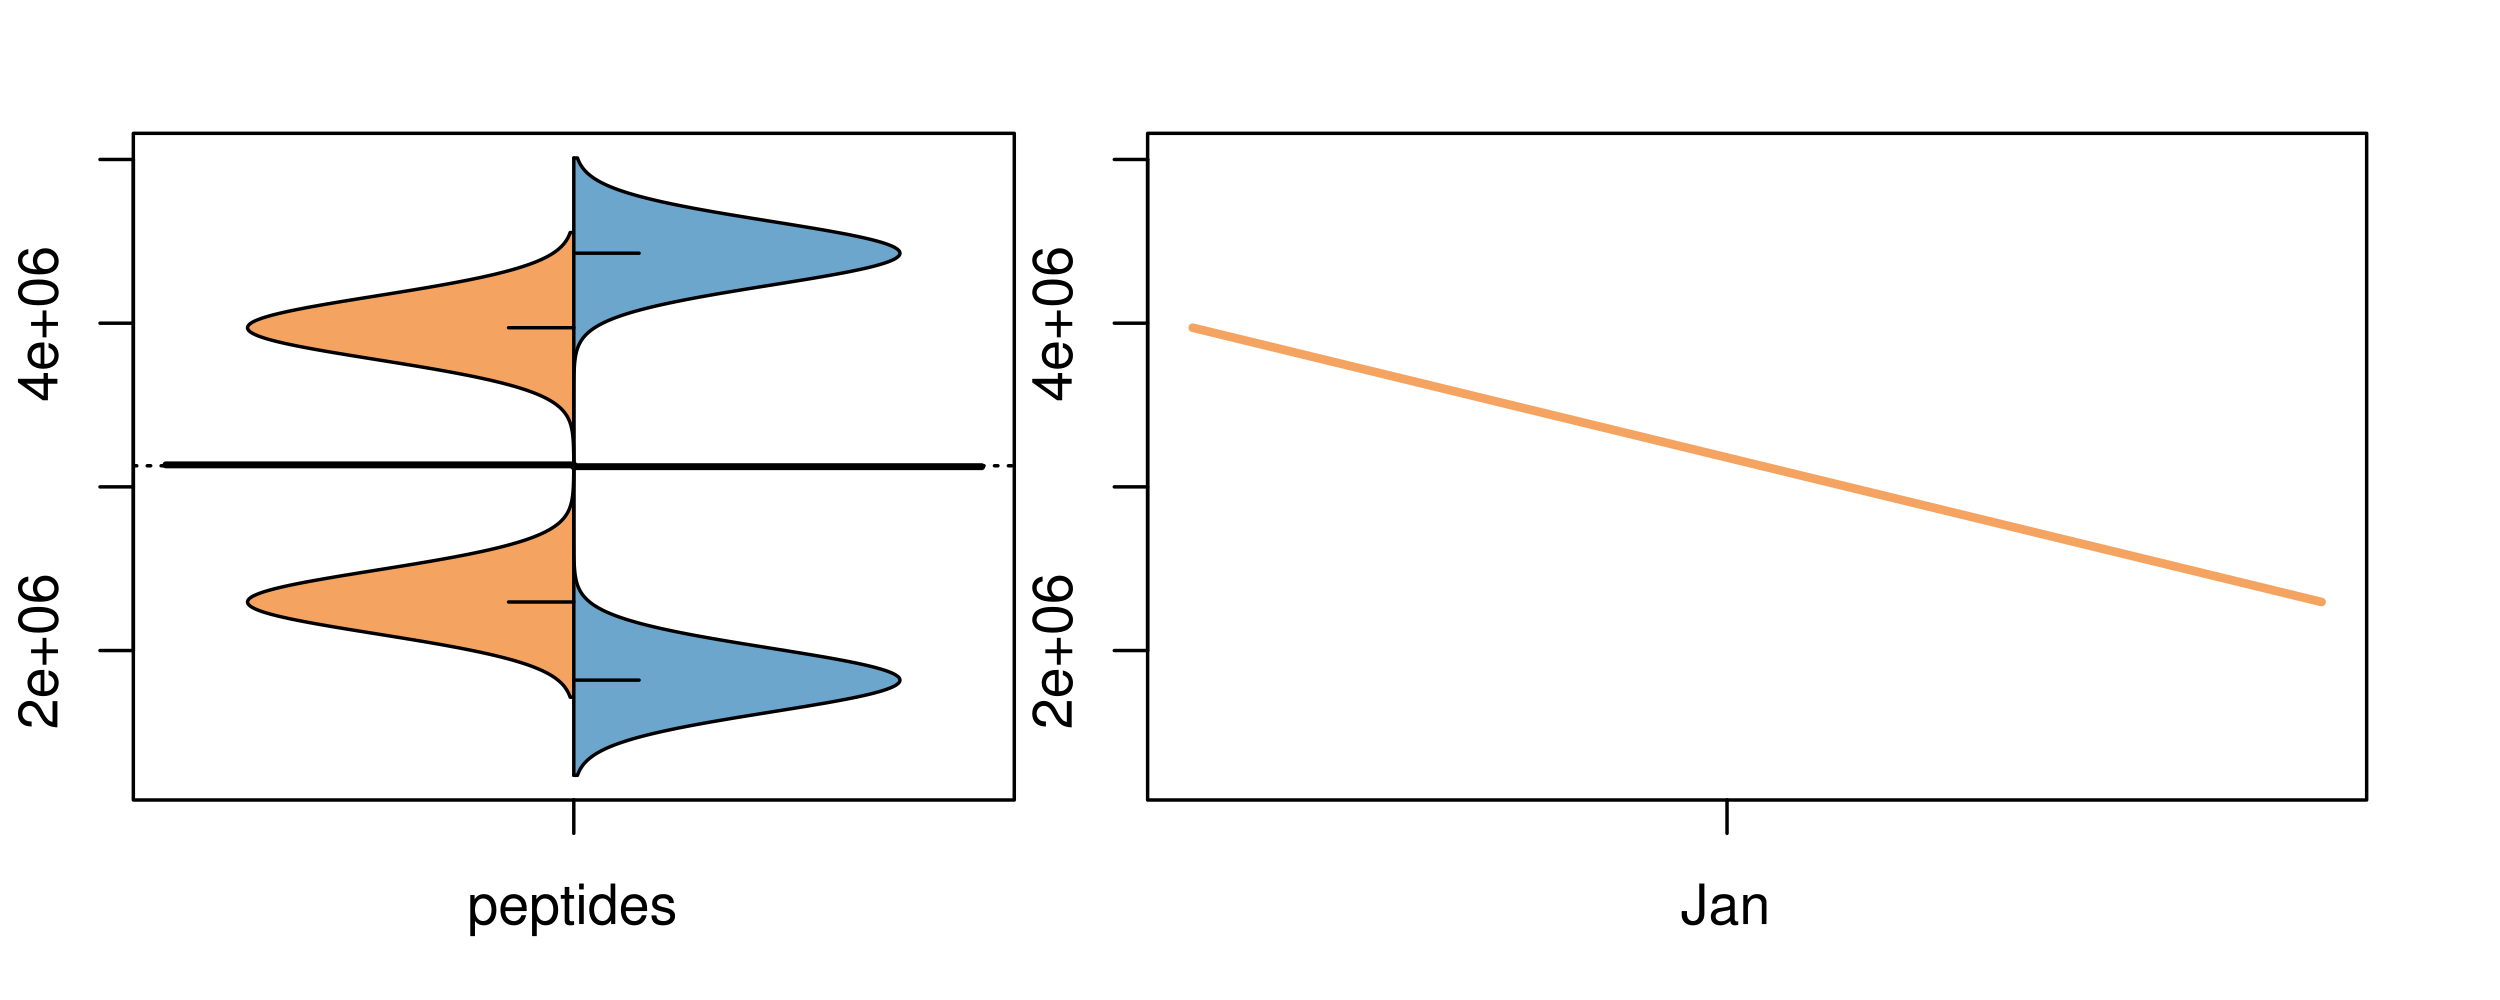 <?xml version="1.0" encoding="UTF-8"?>
<svg xmlns="http://www.w3.org/2000/svg" xmlns:xlink="http://www.w3.org/1999/xlink" width="540pt" height="216pt" viewBox="0 0 540 216" version="1.1">
<defs>
<g>
<symbol overflow="visible" id="glyph0-0">
<path style="stroke:none;" d="M -1.047 -6.078 L -1.047 -1.594 C -1.734 -1.703 -2.188 -2.094 -2.797 -3.125 L -3.438 -4.328 C -4.094 -5.516 -4.969 -6.125 -6.016 -6.125 C -6.719 -6.125 -7.375 -5.844 -7.844 -5.344 C -8.297 -4.844 -8.516 -4.219 -8.516 -3.406 C -8.516 -2.328 -8.125 -1.531 -7.406 -1.062 C -6.953 -0.75 -6.422 -0.625 -5.562 -0.594 L -5.562 -1.656 C -6.125 -1.688 -6.484 -1.766 -6.75 -1.906 C -7.266 -2.188 -7.578 -2.734 -7.578 -3.375 C -7.578 -4.328 -6.906 -5.047 -5.984 -5.047 C -5.312 -5.047 -4.734 -4.656 -4.312 -3.906 L -3.688 -2.797 C -2.672 -1.016 -1.875 -0.5 0 -0.406 L 0 -6.078 Z M -1.047 -6.078 "/>
</symbol>
<symbol overflow="visible" id="glyph0-1">
<path style="stroke:none;" d="M -2.812 -6.156 C -3.766 -6.156 -4.344 -6.078 -4.812 -5.906 C -5.844 -5.5 -6.469 -4.531 -6.469 -3.359 C -6.469 -1.609 -5.125 -0.484 -3.062 -0.484 C -1 -0.484 0.281 -1.578 0.281 -3.344 C 0.281 -4.781 -0.547 -5.766 -1.906 -6.031 L -1.906 -5.016 C -1.078 -4.734 -0.641 -4.172 -0.641 -3.375 C -0.641 -2.734 -0.938 -2.203 -1.469 -1.859 C -1.828 -1.625 -2.188 -1.531 -2.812 -1.531 Z M -3.625 -1.547 C -4.781 -1.625 -5.547 -2.344 -5.547 -3.344 C -5.547 -4.328 -4.734 -5.094 -3.703 -5.094 C -3.672 -5.094 -3.641 -5.094 -3.625 -5.078 Z M -3.625 -1.547 "/>
</symbol>
<symbol overflow="visible" id="glyph0-2">
<path style="stroke:none;" d="M -3.203 -6.406 L -3.203 -3.922 L -5.688 -3.922 L -5.688 -3.078 L -3.203 -3.078 L -3.203 -0.594 L -2.359 -0.594 L -2.359 -3.078 L 0.125 -3.078 L 0.125 -3.922 L -2.359 -3.922 L -2.359 -6.406 Z M -3.203 -6.406 "/>
</symbol>
<symbol overflow="visible" id="glyph0-3">
<path style="stroke:none;" d="M -8.516 -3.297 C -8.516 -2.516 -8.156 -1.781 -7.578 -1.344 C -6.828 -0.797 -5.688 -0.516 -4.109 -0.516 C -1.25 -0.516 0.281 -1.469 0.281 -3.297 C 0.281 -5.094 -1.25 -6.078 -4.047 -6.078 C -5.703 -6.078 -6.797 -5.812 -7.578 -5.25 C -8.172 -4.812 -8.516 -4.109 -8.516 -3.297 Z M -7.578 -3.297 C -7.578 -4.438 -6.422 -5 -4.141 -5 C -1.734 -5 -0.594 -4.453 -0.594 -3.281 C -0.594 -2.156 -1.781 -1.594 -4.109 -1.594 C -6.438 -1.594 -7.578 -2.156 -7.578 -3.297 Z M -7.578 -3.297 "/>
</symbol>
<symbol overflow="visible" id="glyph0-4">
<path style="stroke:none;" d="M -6.281 -5.969 C -7.688 -5.766 -8.516 -4.859 -8.516 -3.562 C -8.516 -2.625 -8.047 -1.781 -7.297 -1.281 C -6.469 -0.75 -5.422 -0.516 -3.875 -0.516 C -2.453 -0.516 -1.531 -0.734 -0.781 -1.234 C -0.094 -1.688 0.281 -2.438 0.281 -3.375 C 0.281 -4.984 -0.922 -6.156 -2.594 -6.156 C -4.172 -6.156 -5.297 -5.078 -5.297 -3.547 C -5.297 -2.719 -4.969 -2.047 -4.344 -1.594 C -6.422 -1.609 -7.578 -2.281 -7.578 -3.484 C -7.578 -4.234 -7.109 -4.75 -6.281 -4.922 Z M -4.359 -3.422 C -4.359 -4.438 -3.641 -5.078 -2.516 -5.078 C -1.438 -5.078 -0.656 -4.359 -0.656 -3.391 C -0.656 -2.406 -1.469 -1.656 -2.562 -1.656 C -3.625 -1.656 -4.359 -2.375 -4.359 -3.422 Z M -4.359 -3.422 "/>
</symbol>
<symbol overflow="visible" id="glyph0-5">
<path style="stroke:none;" d="M -2.047 -3.922 L 0 -3.922 L 0 -4.984 L -2.047 -4.984 L -2.047 -6.234 L -2.984 -6.234 L -2.984 -4.984 L -8.516 -4.984 L -8.516 -4.203 L -3.156 -0.344 L -2.047 -0.344 Z M -2.984 -3.922 L -2.984 -1.266 L -6.703 -3.922 Z M -2.984 -3.922 "/>
</symbol>
<symbol overflow="visible" id="glyph0-6">
<path style="stroke:none;" d="M -8.75 -5.938 L -8.75 -4.938 L -5.5 -4.938 C -6.125 -4.531 -6.469 -3.859 -6.469 -3.016 C -6.469 -1.375 -5.156 -0.312 -3.156 -0.312 C -1.031 -0.312 0.281 -1.359 0.281 -3.047 C 0.281 -3.906 -0.047 -4.516 -0.828 -5.047 L 0 -5.047 L 0 -5.938 Z M -5.531 -3.188 C -5.531 -4.266 -4.578 -4.938 -3.078 -4.938 C -1.625 -4.938 -0.656 -4.25 -0.656 -3.188 C -0.656 -2.094 -1.625 -1.359 -3.094 -1.359 C -4.562 -1.359 -5.531 -2.094 -5.531 -3.188 Z M -5.531 -3.188 "/>
</symbol>
<symbol overflow="visible" id="glyph0-7">
<path style="stroke:none;" d="M -6.281 -3.094 L -6.281 -2.047 L -7.266 -2.047 C -7.688 -2.047 -7.906 -2.297 -7.906 -2.75 C -7.906 -2.828 -7.906 -2.875 -7.891 -3.094 L -8.719 -3.094 C -8.766 -2.875 -8.781 -2.734 -8.781 -2.531 C -8.781 -1.609 -8.25 -1.062 -7.359 -1.062 L -6.281 -1.062 L -6.281 -0.219 L -5.469 -0.219 L -5.469 -1.062 L 0 -1.062 L 0 -2.047 L -5.469 -2.047 L -5.469 -3.094 Z M -6.281 -3.094 "/>
</symbol>
<symbol overflow="visible" id="glyph0-8">
<path style="stroke:none;" d="M 1.516 -6.938 L 1.516 0.266 L 2.109 0.266 L 2.109 -6.938 Z M 1.516 -6.938 "/>
</symbol>
<symbol overflow="visible" id="glyph0-9">
<path style="stroke:none;" d="M -6.469 -3.266 C -6.469 -1.5 -5.203 -0.438 -3.094 -0.438 C -0.984 -0.438 0.281 -1.484 0.281 -3.281 C 0.281 -5.047 -0.984 -6.125 -3.047 -6.125 C -5.219 -6.125 -6.469 -5.078 -6.469 -3.266 Z M -5.547 -3.281 C -5.547 -4.406 -4.625 -5.078 -3.062 -5.078 C -1.578 -5.078 -0.641 -4.375 -0.641 -3.281 C -0.641 -2.156 -1.578 -1.469 -3.094 -1.469 C -4.609 -1.469 -5.547 -2.156 -5.547 -3.281 Z M -5.547 -3.281 "/>
</symbol>
<symbol overflow="visible" id="glyph0-10">
<path style="stroke:none;" d="M -8.75 -1.828 L -8.75 -0.812 L 0 -0.812 L 0 -1.828 Z M -8.75 -1.828 "/>
</symbol>
<symbol overflow="visible" id="glyph0-11">
<path style="stroke:none;" d="M -1.25 -2.297 L -1.25 -1.047 L 0 -1.047 L 0 -2.297 Z M -1.25 -2.297 "/>
</symbol>
<symbol overflow="visible" id="glyph0-12">
<path style="stroke:none;" d="M -6.062 -3.109 L 0 -3.109 L 0 -4.156 L -8.516 -4.156 L -8.516 -3.469 C -7.203 -3.094 -7.016 -2.859 -6.812 -1.219 L -6.062 -1.219 Z M -6.062 -3.109 "/>
</symbol>
<symbol overflow="visible" id="glyph0-13">
<path style="stroke:none;" d="M 0 -3.422 L -6.281 -5.828 L -6.281 -4.703 L -1.188 -2.922 L -6.281 -1.25 L -6.281 -0.125 L 0 -2.328 Z M 0 -3.422 "/>
</symbol>
<symbol overflow="visible" id="glyph0-14">
<path style="stroke:none;" d="M -0.594 -6.422 C -0.562 -6.312 -0.562 -6.266 -0.562 -6.203 C -0.562 -5.859 -0.75 -5.656 -1.062 -5.656 L -4.75 -5.656 C -5.875 -5.656 -6.469 -4.844 -6.469 -3.297 C -6.469 -2.391 -6.203 -1.625 -5.734 -1.219 C -5.406 -0.922 -5.047 -0.797 -4.422 -0.781 L -4.422 -1.781 C -5.203 -1.875 -5.547 -2.328 -5.547 -3.266 C -5.547 -4.156 -5.203 -4.672 -4.609 -4.672 L -4.344 -4.672 C -3.922 -4.672 -3.75 -4.422 -3.641 -3.625 C -3.469 -2.203 -3.422 -1.984 -3.266 -1.609 C -2.969 -0.875 -2.406 -0.5 -1.578 -0.5 C -0.438 -0.5 0.281 -1.297 0.281 -2.562 C 0.281 -3.359 0 -4 -0.641 -4.703 C -0.016 -4.781 0.281 -5.094 0.281 -5.734 C 0.281 -5.938 0.25 -6.094 0.172 -6.422 Z M -1.984 -4.672 C -1.641 -4.672 -1.438 -4.578 -1.156 -4.266 C -0.797 -3.859 -0.594 -3.375 -0.594 -2.781 C -0.594 -2 -0.969 -1.547 -1.609 -1.547 C -2.266 -1.547 -2.609 -1.984 -2.766 -3.062 C -2.906 -4.109 -2.953 -4.328 -3.109 -4.672 Z M -1.984 -4.672 "/>
</symbol>
<symbol overflow="visible" id="glyph0-15">
<path style="stroke:none;" d="M 0 -5.781 L -6.281 -5.781 L -6.281 -4.781 L -2.719 -4.781 C -1.438 -4.781 -0.594 -4.109 -0.594 -3.078 C -0.594 -2.281 -1.078 -1.781 -1.844 -1.781 L -6.281 -1.781 L -6.281 -0.781 L -1.438 -0.781 C -0.391 -0.781 0.281 -1.562 0.281 -2.781 C 0.281 -3.703 -0.047 -4.297 -0.875 -4.891 L 0 -4.891 Z M 0 -5.781 "/>
</symbol>
<symbol overflow="visible" id="glyph1-0">
<path style="stroke:none;" d="M 0.641 2.609 L 1.656 2.609 L 1.656 -0.656 C 2.188 -0.016 2.766 0.281 3.594 0.281 C 5.203 0.281 6.281 -1.031 6.281 -3.031 C 6.281 -5.141 5.25 -6.469 3.578 -6.469 C 2.719 -6.469 2.047 -6.078 1.578 -5.344 L 1.578 -6.281 L 0.641 -6.281 Z M 3.406 -5.531 C 4.516 -5.531 5.234 -4.562 5.234 -3.062 C 5.234 -1.625 4.5 -0.656 3.406 -0.656 C 2.359 -0.656 1.656 -1.625 1.656 -3.094 C 1.656 -4.578 2.359 -5.531 3.406 -5.531 Z M 3.406 -5.531 "/>
</symbol>
<symbol overflow="visible" id="glyph1-1">
<path style="stroke:none;" d="M 6.156 -2.812 C 6.156 -3.766 6.078 -4.344 5.906 -4.812 C 5.5 -5.844 4.531 -6.469 3.359 -6.469 C 1.609 -6.469 0.484 -5.125 0.484 -3.062 C 0.484 -1 1.578 0.281 3.344 0.281 C 4.781 0.281 5.766 -0.547 6.031 -1.906 L 5.016 -1.906 C 4.734 -1.078 4.172 -0.641 3.375 -0.641 C 2.734 -0.641 2.203 -0.938 1.859 -1.469 C 1.625 -1.828 1.531 -2.188 1.531 -2.812 Z M 1.547 -3.625 C 1.625 -4.781 2.344 -5.547 3.344 -5.547 C 4.328 -5.547 5.094 -4.734 5.094 -3.703 C 5.094 -3.672 5.094 -3.641 5.078 -3.625 Z M 1.547 -3.625 "/>
</symbol>
<symbol overflow="visible" id="glyph1-2">
<path style="stroke:none;" d="M 3.047 -6.281 L 2.016 -6.281 L 2.016 -8.016 L 1.016 -8.016 L 1.016 -6.281 L 0.172 -6.281 L 0.172 -5.469 L 1.016 -5.469 L 1.016 -0.719 C 1.016 -0.078 1.453 0.281 2.234 0.281 C 2.469 0.281 2.719 0.25 3.047 0.188 L 3.047 -0.641 C 2.922 -0.609 2.766 -0.594 2.562 -0.594 C 2.141 -0.594 2.016 -0.719 2.016 -1.156 L 2.016 -5.469 L 3.047 -5.469 Z M 3.047 -6.281 "/>
</symbol>
<symbol overflow="visible" id="glyph1-3">
<path style="stroke:none;" d="M 1.797 -6.281 L 0.797 -6.281 L 0.797 0 L 1.797 0 Z M 1.797 -8.75 L 0.797 -8.75 L 0.797 -7.484 L 1.797 -7.484 Z M 1.797 -8.75 "/>
</symbol>
<symbol overflow="visible" id="glyph1-4">
<path style="stroke:none;" d="M 5.938 -8.75 L 4.938 -8.75 L 4.938 -5.5 C 4.531 -6.125 3.859 -6.469 3.016 -6.469 C 1.375 -6.469 0.312 -5.156 0.312 -3.156 C 0.312 -1.031 1.359 0.281 3.047 0.281 C 3.906 0.281 4.516 -0.047 5.047 -0.828 L 5.047 0 L 5.938 0 Z M 3.188 -5.531 C 4.266 -5.531 4.938 -4.578 4.938 -3.078 C 4.938 -1.625 4.25 -0.656 3.188 -0.656 C 2.094 -0.656 1.359 -1.625 1.359 -3.094 C 1.359 -4.562 2.094 -5.531 3.188 -5.531 Z M 3.188 -5.531 "/>
</symbol>
<symbol overflow="visible" id="glyph1-5">
<path style="stroke:none;" d="M 5.25 -4.531 C 5.25 -5.766 4.422 -6.469 2.969 -6.469 C 1.516 -6.469 0.562 -5.719 0.562 -4.547 C 0.562 -3.562 1.062 -3.094 2.562 -2.734 L 3.484 -2.516 C 4.188 -2.344 4.469 -2.094 4.469 -1.625 C 4.469 -1.047 3.875 -0.641 3 -0.641 C 2.453 -0.641 2 -0.797 1.75 -1.062 C 1.594 -1.25 1.531 -1.422 1.469 -1.875 L 0.406 -1.875 C 0.453 -0.422 1.266 0.281 2.922 0.281 C 4.5 0.281 5.516 -0.5 5.516 -1.719 C 5.516 -2.656 4.984 -3.172 3.734 -3.469 L 2.766 -3.703 C 1.953 -3.891 1.609 -4.156 1.609 -4.594 C 1.609 -5.172 2.125 -5.547 2.938 -5.547 C 3.75 -5.547 4.172 -5.203 4.203 -4.531 Z M 5.25 -4.531 "/>
</symbol>
<symbol overflow="visible" id="glyph1-6">
<path style="stroke:none;" d="M 4 -8.75 L 4 -2.594 C 4 -1.891 3.922 -1.5 3.719 -1.203 C 3.5 -0.859 3.094 -0.656 2.656 -0.656 C 1.812 -0.656 1.344 -1.219 1.344 -2.25 L 1.344 -2.812 L 0.203 -2.812 L 0.203 -2.047 C 0.203 -0.625 1.141 0.281 2.641 0.281 C 4.156 0.281 5.109 -0.672 5.109 -2.188 L 5.109 -8.75 Z M 4 -8.75 "/>
</symbol>
<symbol overflow="visible" id="glyph1-7">
<path style="stroke:none;" d="M 6.422 -0.594 C 6.312 -0.562 6.266 -0.562 6.203 -0.562 C 5.859 -0.562 5.656 -0.75 5.656 -1.062 L 5.656 -4.75 C 5.656 -5.875 4.844 -6.469 3.297 -6.469 C 2.391 -6.469 1.625 -6.203 1.219 -5.734 C 0.922 -5.406 0.797 -5.047 0.781 -4.422 L 1.781 -4.422 C 1.875 -5.203 2.328 -5.547 3.266 -5.547 C 4.156 -5.547 4.672 -5.203 4.672 -4.609 L 4.672 -4.344 C 4.672 -3.922 4.422 -3.75 3.625 -3.641 C 2.203 -3.469 1.984 -3.422 1.609 -3.266 C 0.875 -2.969 0.5 -2.406 0.5 -1.578 C 0.5 -0.438 1.297 0.281 2.562 0.281 C 3.359 0.281 4 0 4.703 -0.641 C 4.781 -0.016 5.094 0.281 5.734 0.281 C 5.938 0.281 6.094 0.25 6.422 0.172 Z M 4.672 -1.984 C 4.672 -1.641 4.578 -1.438 4.266 -1.156 C 3.859 -0.797 3.375 -0.594 2.781 -0.594 C 2 -0.594 1.547 -0.969 1.547 -1.609 C 1.547 -2.266 1.984 -2.609 3.062 -2.766 C 4.109 -2.906 4.328 -2.953 4.672 -3.109 Z M 4.672 -1.984 "/>
</symbol>
<symbol overflow="visible" id="glyph1-8">
<path style="stroke:none;" d="M 0.844 -6.281 L 0.844 0 L 1.844 0 L 1.844 -3.469 C 1.844 -4.75 2.516 -5.594 3.547 -5.594 C 4.344 -5.594 4.844 -5.109 4.844 -4.359 L 4.844 0 L 5.844 0 L 5.844 -4.75 C 5.844 -5.797 5.062 -6.469 3.859 -6.469 C 2.922 -6.469 2.312 -6.109 1.766 -5.234 L 1.766 -6.281 Z M 0.844 -6.281 "/>
</symbol>
</g>
<clipPath id="clip1">
  <path d="M 28.801 28.801 L 220.086 28.801 L 220.086 173.801 L 28.801 173.801 Z M 28.801 28.801 "/>
</clipPath>
<clipPath id="clip2">
  <path d="M 247.887 28.801 L 512.199 28.801 L 512.199 173.801 L 247.887 173.801 Z M 247.887 28.801 "/>
</clipPath>
<clipPath id="clip3">
  <path d="M 233.484 14.398 L 526.598 14.398 L 526.598 188.199 L 233.484 188.199 Z M 233.484 14.398 "/>
</clipPath>
</defs>
<g id="surface731">
<path style="fill:none;stroke-width:0.75;stroke-linecap:round;stroke-linejoin:round;stroke:rgb(0%,0%,0%);stroke-opacity:1;stroke-miterlimit:10;" d="M 28.801 172.801 L 219.086 172.801 L 219.086 28.801 L 28.801 28.801 L 28.801 172.801 "/>
<path style="fill:none;stroke-width:0.75;stroke-linecap:round;stroke-linejoin:round;stroke:rgb(0%,0%,0%);stroke-opacity:1;stroke-miterlimit:10;" d="M 28.801 140.52 L 28.801 34.449 "/>
<path style="fill:none;stroke-width:0.75;stroke-linecap:round;stroke-linejoin:round;stroke:rgb(0%,0%,0%);stroke-opacity:1;stroke-miterlimit:10;" d="M 28.801 140.52 L 21.602 140.52 "/>
<path style="fill:none;stroke-width:0.75;stroke-linecap:round;stroke-linejoin:round;stroke:rgb(0%,0%,0%);stroke-opacity:1;stroke-miterlimit:10;" d="M 28.801 105.164 L 21.602 105.164 "/>
<path style="fill:none;stroke-width:0.75;stroke-linecap:round;stroke-linejoin:round;stroke:rgb(0%,0%,0%);stroke-opacity:1;stroke-miterlimit:10;" d="M 28.801 69.805 L 21.602 69.805 "/>
<path style="fill:none;stroke-width:0.75;stroke-linecap:round;stroke-linejoin:round;stroke:rgb(0%,0%,0%);stroke-opacity:1;stroke-miterlimit:10;" d="M 28.801 34.449 L 21.602 34.449 "/>
<g style="fill:rgb(0%,0%,0%);fill-opacity:1;">
  <use xlink:href="#glyph0-0" x="12.396" y="157.52"/>
  <use xlink:href="#glyph0-1" x="12.396" y="150.848"/>
  <use xlink:href="#glyph0-2" x="12.396" y="144.176"/>
  <use xlink:href="#glyph0-3" x="12.396" y="137.168"/>
  <use xlink:href="#glyph0-4" x="12.396" y="130.496"/>
</g>
<g style="fill:rgb(0%,0%,0%);fill-opacity:1;">
  <use xlink:href="#glyph0-5" x="12.396" y="86.805"/>
  <use xlink:href="#glyph0-1" x="12.396" y="80.133"/>
  <use xlink:href="#glyph0-2" x="12.396" y="73.461"/>
  <use xlink:href="#glyph0-3" x="12.396" y="66.453"/>
  <use xlink:href="#glyph0-4" x="12.396" y="59.781"/>
</g>
<path style="fill:none;stroke-width:0.75;stroke-linecap:round;stroke-linejoin:round;stroke:rgb(0%,0%,0%);stroke-opacity:1;stroke-miterlimit:10;" d="M 123.941 172.801 L 123.941 172.801 "/>
<path style="fill:none;stroke-width:0.75;stroke-linecap:round;stroke-linejoin:round;stroke:rgb(0%,0%,0%);stroke-opacity:1;stroke-miterlimit:10;" d="M 123.941 172.801 L 123.941 180 "/>
<g style="fill:rgb(0%,0%,0%);fill-opacity:1;">
  <use xlink:href="#glyph1-0" x="100.941" y="199.596"/>
  <use xlink:href="#glyph1-1" x="107.613" y="199.596"/>
  <use xlink:href="#glyph1-0" x="114.285" y="199.596"/>
  <use xlink:href="#glyph1-2" x="120.957" y="199.596"/>
  <use xlink:href="#glyph1-3" x="124.293" y="199.596"/>
  <use xlink:href="#glyph1-4" x="126.957" y="199.596"/>
  <use xlink:href="#glyph1-1" x="133.629" y="199.596"/>
  <use xlink:href="#glyph1-5" x="140.301" y="199.596"/>
</g>
<g clip-path="url(#clip1)" clip-rule="nonzero">
<path style="fill:none;stroke-width:0.75;stroke-linecap:round;stroke-linejoin:round;stroke:rgb(0%,0%,0%);stroke-opacity:1;stroke-dasharray:0.75,2.25;stroke-miterlimit:10;" d="M 28.801 100.605 L 219.086 100.605 "/>
<path style=" stroke:none;fill-rule:nonzero;fill:rgb(95.686%,64.314%,37.647%);fill-opacity:1;" d="M 123.941 50.23 L 123.152 50.23 L 123.082 50.426 L 123.004 50.625 L 122.922 50.82 L 122.836 51.016 L 122.738 51.215 L 122.641 51.41 L 122.531 51.605 L 122.41 51.801 L 122.289 52 L 122.152 52.195 L 122.008 52.391 L 121.855 52.586 L 121.691 52.785 L 121.516 52.98 L 121.332 53.176 L 121.133 53.375 L 120.922 53.57 L 120.699 53.766 L 120.461 53.961 L 120.211 54.16 L 119.945 54.355 L 119.66 54.551 L 119.363 54.75 L 119.047 54.945 L 118.715 55.141 L 118.367 55.336 L 117.996 55.535 L 117.605 55.73 L 117.203 55.926 L 116.77 56.121 L 116.32 56.32 L 115.852 56.516 L 115.355 56.711 L 114.84 56.91 L 114.305 57.105 L 113.738 57.301 L 113.156 57.496 L 112.543 57.695 L 111.906 57.891 L 111.25 58.086 L 110.562 58.285 L 109.848 58.48 L 109.117 58.676 L 108.352 58.871 L 107.562 59.07 L 106.758 59.266 L 105.91 59.461 L 105.047 59.656 L 104.16 59.855 L 103.238 60.051 L 102.301 60.246 L 101.34 60.445 L 100.348 60.641 L 99.34 60.836 L 98.309 61.031 L 97.25 61.23 L 96.18 61.426 L 95.086 61.621 L 93.969 61.82 L 92.844 62.016 L 91.695 62.211 L 90.531 62.406 L 89.359 62.605 L 88.172 62.801 L 86.973 62.996 L 85.77 63.195 L 84.555 63.391 L 83.336 63.586 L 82.113 63.781 L 80.891 63.98 L 78.445 64.371 L 77.23 64.566 L 76.023 64.766 L 74.824 64.961 L 73.637 65.156 L 72.457 65.355 L 71.301 65.551 L 70.16 65.746 L 69.031 65.941 L 67.938 66.141 L 66.863 66.336 L 65.812 66.531 L 64.801 66.73 L 63.812 66.926 L 62.855 67.121 L 61.945 67.316 L 61.062 67.516 L 60.223 67.711 L 59.43 67.906 L 58.668 68.102 L 57.965 68.301 L 57.305 68.496 L 56.68 68.691 L 56.125 68.891 L 55.613 69.086 L 55.141 69.281 L 54.75 69.477 L 54.395 69.676 L 54.09 69.871 L 53.863 70.066 L 53.676 70.266 L 53.543 70.461 L 53.484 70.656 L 53.465 70.852 L 53.516 71.051 L 53.625 71.246 L 53.777 71.441 L 54 71.637 L 54.281 71.836 L 54.598 72.031 L 54.996 72.227 L 55.438 72.426 L 55.918 72.621 L 56.477 72.816 L 57.066 73.012 L 57.703 73.211 L 58.406 73.406 L 59.141 73.602 L 59.918 73.801 L 60.75 73.996 L 61.609 74.191 L 62.512 74.387 L 63.457 74.586 L 64.422 74.781 L 65.434 74.977 L 66.473 75.172 L 67.531 75.371 L 68.625 75.566 L 69.738 75.762 L 70.867 75.961 L 72.027 76.156 L 73.195 76.352 L 74.375 76.547 L 75.574 76.746 L 76.781 76.941 L 77.992 77.137 L 79.211 77.336 L 82.879 77.922 L 84.102 78.121 L 85.316 78.316 L 86.523 78.512 L 87.727 78.711 L 88.918 78.906 L 90.098 79.102 L 91.266 79.297 L 92.414 79.496 L 93.551 79.691 L 94.676 79.887 L 95.77 80.082 L 96.855 80.281 L 97.918 80.477 L 98.957 80.672 L 99.977 80.871 L 100.973 81.066 L 101.945 81.262 L 102.898 81.457 L 103.816 81.656 L 104.715 81.852 L 105.598 82.047 L 106.441 82.246 L 107.262 82.441 L 108.066 82.637 L 108.832 82.832 L 109.578 83.031 L 110.305 83.227 L 110.992 83.422 L 111.664 83.617 L 112.312 83.816 L 112.926 84.012 L 113.527 84.207 L 114.098 84.406 L 114.641 84.602 L 115.172 84.797 L 115.668 84.992 L 116.145 85.191 L 116.609 85.387 L 117.039 85.582 L 117.457 85.781 L 117.855 85.977 L 118.227 86.172 L 118.586 86.367 L 118.926 86.566 L 119.246 86.762 L 119.551 86.957 L 119.84 87.152 L 120.109 87.352 L 120.371 87.547 L 120.613 87.742 L 120.84 87.941 L 121.059 88.137 L 121.258 88.332 L 121.449 88.527 L 121.629 88.727 L 121.793 88.922 L 121.953 89.117 L 122.102 89.316 L 122.238 89.512 L 122.367 89.707 L 122.488 89.902 L 122.598 90.102 L 122.703 90.297 L 122.801 90.492 L 122.891 90.691 L 122.977 90.887 L 123.055 91.082 L 123.125 91.277 L 123.195 91.477 L 123.312 91.867 L 123.367 92.062 L 123.414 92.262 L 123.461 92.457 L 123.504 92.652 L 123.539 92.852 L 123.578 93.047 L 123.641 93.438 L 123.668 93.637 L 123.715 94.027 L 123.734 94.227 L 123.773 94.617 L 123.789 94.812 L 123.805 95.012 L 123.84 95.598 L 123.852 95.797 L 123.867 96.188 L 123.875 96.387 L 123.883 96.582 L 123.887 96.777 L 123.895 96.973 L 123.898 97.172 L 123.906 97.562 L 123.91 97.762 L 123.918 98.152 L 123.918 98.348 L 123.922 98.547 L 123.922 98.742 L 123.926 98.938 L 123.926 99.332 L 123.93 99.527 L 123.93 101.297 L 123.926 101.492 L 123.926 101.883 L 123.922 102.082 L 123.922 102.277 L 123.918 102.473 L 123.918 102.672 L 123.906 103.258 L 123.902 103.457 L 123.895 103.848 L 123.887 104.043 L 123.883 104.242 L 123.867 104.633 L 123.859 104.832 L 123.852 105.027 L 123.828 105.418 L 123.816 105.617 L 123.805 105.812 L 123.789 106.008 L 123.773 106.207 L 123.715 106.793 L 123.691 106.992 L 123.668 107.188 L 123.641 107.383 L 123.609 107.578 L 123.578 107.777 L 123.539 107.973 L 123.504 108.168 L 123.461 108.367 L 123.367 108.758 L 123.312 108.953 L 123.254 109.152 L 123.195 109.348 L 123.125 109.543 L 123.055 109.742 L 122.977 109.938 L 122.891 110.133 L 122.801 110.328 L 122.703 110.527 L 122.598 110.723 L 122.488 110.918 L 122.367 111.113 L 122.238 111.312 L 122.102 111.508 L 121.953 111.703 L 121.793 111.902 L 121.629 112.098 L 121.449 112.293 L 121.258 112.488 L 121.059 112.688 L 120.84 112.883 L 120.613 113.078 L 120.371 113.277 L 120.109 113.473 L 119.84 113.668 L 119.551 113.863 L 119.246 114.062 L 118.926 114.258 L 118.586 114.453 L 118.227 114.648 L 117.855 114.848 L 117.457 115.043 L 117.039 115.238 L 116.609 115.438 L 116.145 115.633 L 115.668 115.828 L 115.172 116.023 L 114.641 116.223 L 114.098 116.418 L 113.527 116.613 L 112.926 116.812 L 112.312 117.008 L 111.664 117.203 L 110.992 117.398 L 110.305 117.598 L 109.578 117.793 L 108.832 117.988 L 108.066 118.188 L 107.262 118.383 L 106.441 118.578 L 105.598 118.773 L 104.715 118.973 L 103.816 119.168 L 102.898 119.363 L 101.945 119.559 L 100.973 119.758 L 99.977 119.953 L 98.957 120.148 L 97.918 120.348 L 96.855 120.543 L 95.77 120.738 L 94.676 120.934 L 93.551 121.133 L 92.414 121.328 L 91.266 121.523 L 90.098 121.723 L 88.918 121.918 L 87.727 122.113 L 86.523 122.309 L 85.316 122.508 L 84.102 122.703 L 81.656 123.094 L 80.434 123.293 L 79.211 123.488 L 77.992 123.684 L 76.781 123.883 L 75.574 124.078 L 74.375 124.273 L 73.195 124.469 L 72.027 124.668 L 70.867 124.863 L 69.738 125.059 L 68.625 125.258 L 67.531 125.453 L 66.473 125.648 L 65.434 125.844 L 64.422 126.043 L 63.457 126.238 L 62.512 126.434 L 61.609 126.629 L 60.75 126.828 L 59.918 127.023 L 59.141 127.219 L 58.406 127.418 L 57.703 127.613 L 57.066 127.809 L 56.477 128.004 L 55.918 128.203 L 55.438 128.398 L 54.996 128.594 L 54.598 128.793 L 54.281 128.988 L 54 129.184 L 53.777 129.379 L 53.625 129.578 L 53.516 129.773 L 53.465 129.969 L 53.484 130.168 L 53.543 130.363 L 53.676 130.559 L 53.863 130.754 L 54.09 130.953 L 54.395 131.148 L 54.75 131.344 L 55.141 131.539 L 55.613 131.738 L 56.125 131.934 L 56.68 132.129 L 57.305 132.328 L 57.965 132.523 L 58.668 132.719 L 59.43 132.914 L 60.223 133.113 L 61.062 133.309 L 61.945 133.504 L 62.855 133.703 L 63.812 133.898 L 64.801 134.094 L 65.812 134.289 L 66.863 134.488 L 67.938 134.684 L 69.031 134.879 L 70.16 135.074 L 71.301 135.273 L 72.457 135.469 L 73.637 135.664 L 74.824 135.863 L 76.023 136.059 L 77.23 136.254 L 78.445 136.449 L 79.668 136.648 L 82.113 137.039 L 83.336 137.238 L 84.555 137.434 L 85.77 137.629 L 86.973 137.824 L 88.172 138.023 L 89.359 138.219 L 90.531 138.414 L 91.695 138.609 L 92.844 138.809 L 93.969 139.004 L 95.086 139.199 L 96.18 139.398 L 97.25 139.594 L 98.309 139.789 L 99.34 139.984 L 100.348 140.184 L 101.34 140.379 L 102.301 140.574 L 103.238 140.773 L 104.16 140.969 L 105.047 141.164 L 105.91 141.359 L 106.758 141.559 L 107.562 141.754 L 108.352 141.949 L 109.117 142.148 L 109.848 142.344 L 110.562 142.539 L 111.25 142.734 L 111.906 142.934 L 112.543 143.129 L 113.156 143.324 L 113.738 143.52 L 114.305 143.719 L 114.84 143.914 L 115.355 144.109 L 115.852 144.309 L 116.32 144.504 L 116.77 144.699 L 117.203 144.895 L 117.605 145.094 L 117.996 145.289 L 118.367 145.484 L 118.715 145.684 L 119.047 145.879 L 119.363 146.074 L 119.66 146.27 L 119.945 146.469 L 120.211 146.664 L 120.461 146.859 L 120.699 147.055 L 120.922 147.254 L 121.133 147.449 L 121.332 147.645 L 121.516 147.844 L 121.691 148.039 L 121.855 148.234 L 122.008 148.43 L 122.152 148.629 L 122.289 148.824 L 122.41 149.02 L 122.531 149.219 L 122.641 149.414 L 122.836 149.805 L 122.922 150.004 L 123.004 150.199 L 123.082 150.395 L 123.152 150.59 L 123.941 150.59 Z M 123.941 50.23 "/>
<path style="fill:none;stroke-width:0.75;stroke-linecap:round;stroke-linejoin:round;stroke:rgb(0%,0%,0%);stroke-opacity:1;stroke-miterlimit:10;" d="M 123.941 50.23 L 123.152 50.23 L 123.082 50.426 L 123.004 50.625 L 122.922 50.82 L 122.836 51.016 L 122.738 51.215 L 122.641 51.41 L 122.531 51.605 L 122.41 51.801 L 122.289 52 L 122.152 52.195 L 122.008 52.391 L 121.855 52.586 L 121.691 52.785 L 121.516 52.98 L 121.332 53.176 L 121.133 53.375 L 120.922 53.57 L 120.699 53.766 L 120.461 53.961 L 120.211 54.16 L 119.945 54.355 L 119.66 54.551 L 119.363 54.75 L 119.047 54.945 L 118.715 55.141 L 118.367 55.336 L 117.996 55.535 L 117.605 55.73 L 117.203 55.926 L 116.77 56.121 L 116.32 56.32 L 115.852 56.516 L 115.355 56.711 L 114.84 56.91 L 114.305 57.105 L 113.738 57.301 L 113.156 57.496 L 112.543 57.695 L 111.906 57.891 L 111.25 58.086 L 110.562 58.285 L 109.848 58.48 L 109.117 58.676 L 108.352 58.871 L 107.562 59.07 L 106.758 59.266 L 105.91 59.461 L 105.047 59.656 L 104.16 59.855 L 103.238 60.051 L 102.301 60.246 L 101.34 60.445 L 100.348 60.641 L 99.34 60.836 L 98.309 61.031 L 97.25 61.23 L 96.18 61.426 L 95.086 61.621 L 93.969 61.82 L 92.844 62.016 L 91.695 62.211 L 90.531 62.406 L 89.359 62.605 L 88.172 62.801 L 86.973 62.996 L 85.77 63.195 L 84.555 63.391 L 83.336 63.586 L 82.113 63.781 L 80.891 63.98 L 78.445 64.371 L 77.23 64.566 L 76.023 64.766 L 74.824 64.961 L 73.637 65.156 L 72.457 65.355 L 71.301 65.551 L 70.16 65.746 L 69.031 65.941 L 67.938 66.141 L 66.863 66.336 L 65.812 66.531 L 64.801 66.73 L 63.812 66.926 L 62.855 67.121 L 61.945 67.316 L 61.062 67.516 L 60.223 67.711 L 59.43 67.906 L 58.668 68.102 L 57.965 68.301 L 57.305 68.496 L 56.68 68.691 L 56.125 68.891 L 55.613 69.086 L 55.141 69.281 L 54.75 69.477 L 54.395 69.676 L 54.09 69.871 L 53.863 70.066 L 53.676 70.266 L 53.543 70.461 L 53.484 70.656 L 53.465 70.852 L 53.516 71.051 L 53.625 71.246 L 53.777 71.441 L 54 71.637 L 54.281 71.836 L 54.598 72.031 L 54.996 72.227 L 55.438 72.426 L 55.918 72.621 L 56.477 72.816 L 57.066 73.012 L 57.703 73.211 L 58.406 73.406 L 59.141 73.602 L 59.918 73.801 L 60.75 73.996 L 61.609 74.191 L 62.512 74.387 L 63.457 74.586 L 64.422 74.781 L 65.434 74.977 L 66.473 75.172 L 67.531 75.371 L 68.625 75.566 L 69.738 75.762 L 70.867 75.961 L 72.027 76.156 L 73.195 76.352 L 74.375 76.547 L 75.574 76.746 L 76.781 76.941 L 77.992 77.137 L 79.211 77.336 L 82.879 77.922 L 84.102 78.121 L 85.316 78.316 L 86.523 78.512 L 87.727 78.711 L 88.918 78.906 L 90.098 79.102 L 91.266 79.297 L 92.414 79.496 L 93.551 79.691 L 94.676 79.887 L 95.77 80.082 L 96.855 80.281 L 97.918 80.477 L 98.957 80.672 L 99.977 80.871 L 100.973 81.066 L 101.945 81.262 L 102.898 81.457 L 103.816 81.656 L 104.715 81.852 L 105.598 82.047 L 106.441 82.246 L 107.262 82.441 L 108.066 82.637 L 108.832 82.832 L 109.578 83.031 L 110.305 83.227 L 110.992 83.422 L 111.664 83.617 L 112.312 83.816 L 112.926 84.012 L 113.527 84.207 L 114.098 84.406 L 114.641 84.602 L 115.172 84.797 L 115.668 84.992 L 116.145 85.191 L 116.609 85.387 L 117.039 85.582 L 117.457 85.781 L 117.855 85.977 L 118.227 86.172 L 118.586 86.367 L 118.926 86.566 L 119.246 86.762 L 119.551 86.957 L 119.84 87.152 L 120.109 87.352 L 120.371 87.547 L 120.613 87.742 L 120.84 87.941 L 121.059 88.137 L 121.258 88.332 L 121.449 88.527 L 121.629 88.727 L 121.793 88.922 L 121.953 89.117 L 122.102 89.316 L 122.238 89.512 L 122.367 89.707 L 122.488 89.902 L 122.598 90.102 L 122.703 90.297 L 122.801 90.492 L 122.891 90.691 L 122.977 90.887 L 123.055 91.082 L 123.125 91.277 L 123.195 91.477 L 123.312 91.867 L 123.367 92.062 L 123.414 92.262 L 123.461 92.457 L 123.504 92.652 L 123.539 92.852 L 123.578 93.047 L 123.641 93.438 L 123.668 93.637 L 123.715 94.027 L 123.734 94.227 L 123.773 94.617 L 123.789 94.812 L 123.805 95.012 L 123.84 95.598 L 123.852 95.797 L 123.867 96.188 L 123.875 96.387 L 123.883 96.582 L 123.887 96.777 L 123.895 96.973 L 123.898 97.172 L 123.906 97.562 L 123.91 97.762 L 123.918 98.152 L 123.918 98.348 L 123.922 98.547 L 123.922 98.742 L 123.926 98.938 L 123.926 99.332 L 123.93 99.527 L 123.93 101.297 L 123.926 101.492 L 123.926 101.883 L 123.922 102.082 L 123.922 102.277 L 123.918 102.473 L 123.918 102.672 L 123.906 103.258 L 123.902 103.457 L 123.895 103.848 L 123.887 104.043 L 123.883 104.242 L 123.867 104.633 L 123.859 104.832 L 123.852 105.027 L 123.828 105.418 L 123.816 105.617 L 123.805 105.812 L 123.789 106.008 L 123.773 106.207 L 123.715 106.793 L 123.691 106.992 L 123.668 107.188 L 123.641 107.383 L 123.609 107.578 L 123.578 107.777 L 123.539 107.973 L 123.504 108.168 L 123.461 108.367 L 123.367 108.758 L 123.312 108.953 L 123.254 109.152 L 123.195 109.348 L 123.125 109.543 L 123.055 109.742 L 122.977 109.938 L 122.891 110.133 L 122.801 110.328 L 122.703 110.527 L 122.598 110.723 L 122.488 110.918 L 122.367 111.113 L 122.238 111.312 L 122.102 111.508 L 121.953 111.703 L 121.793 111.902 L 121.629 112.098 L 121.449 112.293 L 121.258 112.488 L 121.059 112.688 L 120.84 112.883 L 120.613 113.078 L 120.371 113.277 L 120.109 113.473 L 119.84 113.668 L 119.551 113.863 L 119.246 114.062 L 118.926 114.258 L 118.586 114.453 L 118.227 114.648 L 117.855 114.848 L 117.457 115.043 L 117.039 115.238 L 116.609 115.438 L 116.145 115.633 L 115.668 115.828 L 115.172 116.023 L 114.641 116.223 L 114.098 116.418 L 113.527 116.613 L 112.926 116.812 L 112.312 117.008 L 111.664 117.203 L 110.992 117.398 L 110.305 117.598 L 109.578 117.793 L 108.832 117.988 L 108.066 118.188 L 107.262 118.383 L 106.441 118.578 L 105.598 118.773 L 104.715 118.973 L 103.816 119.168 L 102.898 119.363 L 101.945 119.559 L 100.973 119.758 L 99.977 119.953 L 98.957 120.148 L 97.918 120.348 L 96.855 120.543 L 95.77 120.738 L 94.676 120.934 L 93.551 121.133 L 92.414 121.328 L 91.266 121.523 L 90.098 121.723 L 88.918 121.918 L 87.727 122.113 L 86.523 122.309 L 85.316 122.508 L 84.102 122.703 L 81.656 123.094 L 80.434 123.293 L 79.211 123.488 L 77.992 123.684 L 76.781 123.883 L 75.574 124.078 L 74.375 124.273 L 73.195 124.469 L 72.027 124.668 L 70.867 124.863 L 69.738 125.059 L 68.625 125.258 L 67.531 125.453 L 66.473 125.648 L 65.434 125.844 L 64.422 126.043 L 63.457 126.238 L 62.512 126.434 L 61.609 126.629 L 60.75 126.828 L 59.918 127.023 L 59.141 127.219 L 58.406 127.418 L 57.703 127.613 L 57.066 127.809 L 56.477 128.004 L 55.918 128.203 L 55.438 128.398 L 54.996 128.594 L 54.598 128.793 L 54.281 128.988 L 54 129.184 L 53.777 129.379 L 53.625 129.578 L 53.516 129.773 L 53.465 129.969 L 53.484 130.168 L 53.543 130.363 L 53.676 130.559 L 53.863 130.754 L 54.09 130.953 L 54.395 131.148 L 54.75 131.344 L 55.141 131.539 L 55.613 131.738 L 56.125 131.934 L 56.68 132.129 L 57.305 132.328 L 57.965 132.523 L 58.668 132.719 L 59.43 132.914 L 60.223 133.113 L 61.062 133.309 L 61.945 133.504 L 62.855 133.703 L 63.812 133.898 L 64.801 134.094 L 65.812 134.289 L 66.863 134.488 L 67.938 134.684 L 69.031 134.879 L 70.16 135.074 L 71.301 135.273 L 72.457 135.469 L 73.637 135.664 L 74.824 135.863 L 76.023 136.059 L 77.23 136.254 L 78.445 136.449 L 79.668 136.648 L 82.113 137.039 L 83.336 137.238 L 84.555 137.434 L 85.77 137.629 L 86.973 137.824 L 88.172 138.023 L 89.359 138.219 L 90.531 138.414 L 91.695 138.609 L 92.844 138.809 L 93.969 139.004 L 95.086 139.199 L 96.18 139.398 L 97.25 139.594 L 98.309 139.789 L 99.34 139.984 L 100.348 140.184 L 101.34 140.379 L 102.301 140.574 L 103.238 140.773 L 104.16 140.969 L 105.047 141.164 L 105.91 141.359 L 106.758 141.559 L 107.562 141.754 L 108.352 141.949 L 109.117 142.148 L 109.848 142.344 L 110.562 142.539 L 111.25 142.734 L 111.906 142.934 L 112.543 143.129 L 113.156 143.324 L 113.738 143.52 L 114.305 143.719 L 114.84 143.914 L 115.355 144.109 L 115.852 144.309 L 116.32 144.504 L 116.77 144.699 L 117.203 144.895 L 117.605 145.094 L 117.996 145.289 L 118.367 145.484 L 118.715 145.684 L 119.047 145.879 L 119.363 146.074 L 119.66 146.27 L 119.945 146.469 L 120.211 146.664 L 120.461 146.859 L 120.699 147.055 L 120.922 147.254 L 121.133 147.449 L 121.332 147.645 L 121.516 147.844 L 121.691 148.039 L 121.855 148.234 L 122.008 148.43 L 122.152 148.629 L 122.289 148.824 L 122.41 149.02 L 122.531 149.219 L 122.641 149.414 L 122.836 149.805 L 122.922 150.004 L 123.004 150.199 L 123.082 150.395 L 123.152 150.59 L 123.941 150.59 "/>
<path style=" stroke:none;fill-rule:nonzero;fill:rgb(42.353%,65.098%,80.392%);fill-opacity:1;" d="M 123.941 167.465 L 124.738 167.465 L 124.832 167.207 L 124.938 166.945 L 125.055 166.684 L 125.18 166.422 L 125.316 166.16 L 125.473 165.902 L 125.645 165.641 L 125.824 165.379 L 126.027 165.117 L 126.25 164.855 L 126.488 164.598 L 126.742 164.336 L 127.031 164.074 L 127.336 163.812 L 127.66 163.555 L 128.02 163.293 L 128.406 163.031 L 128.816 162.77 L 129.258 162.508 L 129.738 162.25 L 130.25 161.988 L 130.785 161.727 L 131.371 161.465 L 131.992 161.203 L 132.645 160.945 L 133.34 160.684 L 134.086 160.422 L 134.863 160.16 L 135.676 159.898 L 136.555 159.641 L 137.465 159.379 L 138.418 159.117 L 139.418 158.855 L 140.473 158.594 L 141.562 158.336 L 142.691 158.074 L 143.883 157.812 L 145.109 157.551 L 146.371 157.289 L 147.688 157.031 L 149.039 156.77 L 150.426 156.508 L 151.852 156.246 L 153.316 155.984 L 154.809 155.727 L 156.324 155.465 L 157.875 155.203 L 159.445 154.941 L 161.035 154.68 L 162.637 154.422 L 164.254 154.16 L 165.875 153.898 L 167.5 153.637 L 169.121 153.375 L 170.734 153.117 L 172.34 152.855 L 173.926 152.594 L 175.484 152.332 L 177.02 152.07 L 178.527 151.812 L 179.98 151.551 L 181.398 151.289 L 182.777 151.027 L 184.086 150.766 L 185.336 150.508 L 186.531 150.246 L 187.664 149.984 L 188.699 149.723 L 189.672 149.461 L 190.574 149.203 L 191.367 148.941 L 192.074 148.68 L 192.707 148.418 L 193.242 148.156 L 193.66 147.898 L 193.996 147.637 L 194.246 147.375 L 194.359 147.113 L 194.387 146.852 L 194.328 146.594 L 194.152 146.332 L 193.867 146.07 L 193.5 145.809 L 193.047 145.551 L 192.461 145.289 L 191.797 145.027 L 191.059 144.766 L 190.215 144.504 L 189.285 144.246 L 188.289 143.984 L 187.219 143.723 L 186.055 143.461 L 184.836 143.199 L 183.566 142.941 L 182.223 142.68 L 180.828 142.418 L 179.398 142.156 L 177.922 141.895 L 176.402 141.637 L 174.855 141.375 L 173.289 141.113 L 171.691 140.852 L 170.082 140.59 L 168.469 140.332 L 165.219 139.809 L 163.602 139.547 L 161.988 139.285 L 160.391 139.027 L 158.809 138.766 L 157.246 138.504 L 155.711 138.242 L 154.203 137.98 L 152.719 137.723 L 151.27 137.461 L 149.863 137.199 L 148.488 136.938 L 147.148 136.676 L 145.859 136.418 L 144.609 136.156 L 143.398 135.895 L 142.23 135.633 L 141.117 135.371 L 140.043 135.113 L 139.004 134.852 L 138.027 134.59 L 137.094 134.328 L 136.195 134.066 L 135.344 133.809 L 134.543 133.547 L 133.781 133.285 L 133.051 133.023 L 132.379 132.762 L 131.738 132.504 L 131.129 132.242 L 130.566 131.98 L 130.039 131.719 L 129.543 131.457 L 129.074 131.199 L 128.648 130.938 L 128.246 130.676 L 127.871 130.414 L 127.527 130.152 L 127.211 129.895 L 126.91 129.633 L 126.637 129.371 L 126.391 129.109 L 126.156 128.848 L 125.941 128.59 L 125.75 128.328 L 125.574 128.066 L 125.41 127.805 L 125.262 127.547 L 125.129 127.285 L 125.004 127.023 L 124.891 126.762 L 124.793 126.5 L 124.699 126.242 L 124.617 125.98 L 124.543 125.719 L 124.477 125.457 L 124.418 125.195 L 124.363 124.938 L 124.27 124.414 L 124.23 124.152 L 124.199 123.891 L 124.168 123.633 L 124.141 123.371 L 124.094 122.848 L 124.074 122.586 L 124.059 122.328 L 124.043 122.066 L 124.008 121.281 L 124 121.023 L 123.984 120.5 L 123.977 119.977 L 123.969 119.719 L 123.965 119.457 L 123.965 119.195 L 123.957 118.672 L 123.957 118.414 L 123.953 118.152 L 123.953 117.891 L 123.949 117.629 L 123.949 116.848 L 123.945 116.586 L 123.945 113.715 L 123.941 113.453 L 123.941 88.145 L 123.945 87.883 L 123.945 85.016 L 123.949 84.754 L 123.949 83.969 L 123.953 83.711 L 123.953 83.449 L 123.957 83.188 L 123.957 82.926 L 123.961 82.664 L 123.965 82.406 L 123.965 82.145 L 123.969 81.883 L 123.977 81.621 L 123.98 81.359 L 123.984 81.102 L 124.008 80.316 L 124.02 80.055 L 124.031 79.797 L 124.043 79.535 L 124.074 79.012 L 124.094 78.75 L 124.117 78.492 L 124.141 78.23 L 124.168 77.969 L 124.23 77.445 L 124.27 77.188 L 124.363 76.664 L 124.418 76.402 L 124.477 76.141 L 124.543 75.883 L 124.617 75.621 L 124.699 75.359 L 124.793 75.098 L 124.891 74.836 L 125.004 74.578 L 125.129 74.316 L 125.262 74.055 L 125.41 73.793 L 125.574 73.531 L 125.75 73.273 L 125.941 73.012 L 126.156 72.75 L 126.391 72.488 L 126.637 72.23 L 126.91 71.969 L 127.211 71.707 L 127.527 71.445 L 127.871 71.184 L 128.246 70.926 L 128.648 70.664 L 129.074 70.402 L 129.543 70.141 L 130.039 69.879 L 130.566 69.621 L 131.129 69.359 L 131.738 69.098 L 132.379 68.836 L 133.051 68.574 L 133.781 68.316 L 134.543 68.055 L 135.344 67.793 L 136.195 67.531 L 137.094 67.27 L 138.027 67.012 L 139.004 66.75 L 140.043 66.488 L 141.117 66.227 L 142.23 65.965 L 143.398 65.707 L 144.609 65.445 L 145.859 65.184 L 147.148 64.922 L 148.488 64.66 L 149.863 64.402 L 151.27 64.141 L 152.719 63.879 L 154.203 63.617 L 155.711 63.355 L 157.246 63.098 L 158.809 62.836 L 160.391 62.574 L 161.988 62.312 L 163.602 62.051 L 165.219 61.793 L 168.469 61.27 L 170.082 61.008 L 171.691 60.746 L 173.289 60.488 L 174.855 60.227 L 176.402 59.965 L 177.922 59.703 L 179.398 59.441 L 180.828 59.184 L 182.223 58.922 L 183.566 58.66 L 184.836 58.398 L 186.055 58.137 L 187.219 57.879 L 188.289 57.617 L 189.285 57.355 L 190.215 57.094 L 191.059 56.832 L 191.797 56.574 L 192.461 56.312 L 193.047 56.051 L 193.5 55.789 L 193.867 55.527 L 194.152 55.27 L 194.328 55.008 L 194.387 54.746 L 194.359 54.484 L 194.246 54.227 L 193.996 53.965 L 193.66 53.703 L 193.242 53.441 L 192.707 53.18 L 192.074 52.922 L 191.367 52.66 L 190.574 52.398 L 189.672 52.137 L 188.699 51.875 L 187.664 51.617 L 186.531 51.355 L 185.336 51.094 L 184.086 50.832 L 182.777 50.57 L 181.398 50.312 L 179.98 50.051 L 178.527 49.789 L 177.02 49.527 L 175.484 49.266 L 173.926 49.008 L 172.34 48.746 L 170.734 48.484 L 169.121 48.223 L 167.5 47.961 L 165.875 47.703 L 164.254 47.441 L 162.637 47.18 L 161.035 46.918 L 159.445 46.656 L 157.875 46.398 L 156.324 46.137 L 154.809 45.875 L 153.316 45.613 L 151.852 45.352 L 150.426 45.094 L 149.039 44.832 L 147.688 44.57 L 146.371 44.309 L 145.109 44.047 L 143.883 43.789 L 142.691 43.527 L 141.562 43.266 L 140.473 43.004 L 139.418 42.742 L 138.418 42.484 L 137.465 42.223 L 136.555 41.961 L 135.676 41.699 L 134.863 41.438 L 134.086 41.18 L 133.34 40.918 L 132.645 40.656 L 131.992 40.395 L 131.371 40.133 L 130.785 39.875 L 130.25 39.613 L 129.738 39.352 L 129.258 39.09 L 128.816 38.828 L 128.406 38.57 L 128.02 38.309 L 127.66 38.047 L 127.336 37.785 L 127.031 37.523 L 126.742 37.266 L 126.488 37.004 L 126.25 36.742 L 126.027 36.48 L 125.824 36.223 L 125.645 35.961 L 125.473 35.699 L 125.316 35.438 L 125.18 35.176 L 125.055 34.918 L 124.938 34.656 L 124.832 34.395 L 124.738 34.133 L 123.941 34.133 Z M 123.941 167.465 "/>
<path style="fill:none;stroke-width:0.75;stroke-linecap:round;stroke-linejoin:round;stroke:rgb(0%,0%,0%);stroke-opacity:1;stroke-miterlimit:10;" d="M 123.941 167.465 L 124.738 167.465 L 124.832 167.207 L 124.938 166.945 L 125.055 166.684 L 125.18 166.422 L 125.316 166.16 L 125.473 165.902 L 125.645 165.641 L 125.824 165.379 L 126.027 165.117 L 126.25 164.855 L 126.488 164.598 L 126.742 164.336 L 127.031 164.074 L 127.336 163.812 L 127.66 163.555 L 128.02 163.293 L 128.406 163.031 L 128.816 162.77 L 129.258 162.508 L 129.738 162.25 L 130.25 161.988 L 130.785 161.727 L 131.371 161.465 L 131.992 161.203 L 132.645 160.945 L 133.34 160.684 L 134.086 160.422 L 134.863 160.16 L 135.676 159.898 L 136.555 159.641 L 137.465 159.379 L 138.418 159.117 L 139.418 158.855 L 140.473 158.594 L 141.562 158.336 L 142.691 158.074 L 143.883 157.812 L 145.109 157.551 L 146.371 157.289 L 147.688 157.031 L 149.039 156.77 L 150.426 156.508 L 151.852 156.246 L 153.316 155.984 L 154.809 155.727 L 156.324 155.465 L 157.875 155.203 L 159.445 154.941 L 161.035 154.68 L 162.637 154.422 L 164.254 154.16 L 165.875 153.898 L 167.5 153.637 L 169.121 153.375 L 170.734 153.117 L 172.34 152.855 L 173.926 152.594 L 175.484 152.332 L 177.02 152.07 L 178.527 151.812 L 179.98 151.551 L 181.398 151.289 L 182.777 151.027 L 184.086 150.766 L 185.336 150.508 L 186.531 150.246 L 187.664 149.984 L 188.699 149.723 L 189.672 149.461 L 190.574 149.203 L 191.367 148.941 L 192.074 148.68 L 192.707 148.418 L 193.242 148.156 L 193.66 147.898 L 193.996 147.637 L 194.246 147.375 L 194.359 147.113 L 194.387 146.852 L 194.328 146.594 L 194.152 146.332 L 193.867 146.07 L 193.5 145.809 L 193.047 145.551 L 192.461 145.289 L 191.797 145.027 L 191.059 144.766 L 190.215 144.504 L 189.285 144.246 L 188.289 143.984 L 187.219 143.723 L 186.055 143.461 L 184.836 143.199 L 183.566 142.941 L 182.223 142.68 L 180.828 142.418 L 179.398 142.156 L 177.922 141.895 L 176.402 141.637 L 174.855 141.375 L 173.289 141.113 L 171.691 140.852 L 170.082 140.59 L 168.469 140.332 L 165.219 139.809 L 163.602 139.547 L 161.988 139.285 L 160.391 139.027 L 158.809 138.766 L 157.246 138.504 L 155.711 138.242 L 154.203 137.98 L 152.719 137.723 L 151.27 137.461 L 149.863 137.199 L 148.488 136.938 L 147.148 136.676 L 145.859 136.418 L 144.609 136.156 L 143.398 135.895 L 142.23 135.633 L 141.117 135.371 L 140.043 135.113 L 139.004 134.852 L 138.027 134.59 L 137.094 134.328 L 136.195 134.066 L 135.344 133.809 L 134.543 133.547 L 133.781 133.285 L 133.051 133.023 L 132.379 132.762 L 131.738 132.504 L 131.129 132.242 L 130.566 131.98 L 130.039 131.719 L 129.543 131.457 L 129.074 131.199 L 128.648 130.938 L 128.246 130.676 L 127.871 130.414 L 127.527 130.152 L 127.211 129.895 L 126.91 129.633 L 126.637 129.371 L 126.391 129.109 L 126.156 128.848 L 125.941 128.59 L 125.75 128.328 L 125.574 128.066 L 125.41 127.805 L 125.262 127.547 L 125.129 127.285 L 125.004 127.023 L 124.891 126.762 L 124.793 126.5 L 124.699 126.242 L 124.617 125.98 L 124.543 125.719 L 124.477 125.457 L 124.418 125.195 L 124.363 124.938 L 124.27 124.414 L 124.23 124.152 L 124.199 123.891 L 124.168 123.633 L 124.141 123.371 L 124.094 122.848 L 124.074 122.586 L 124.059 122.328 L 124.043 122.066 L 124.008 121.281 L 124 121.023 L 123.984 120.5 L 123.977 119.977 L 123.969 119.719 L 123.965 119.457 L 123.965 119.195 L 123.957 118.672 L 123.957 118.414 L 123.953 118.152 L 123.953 117.891 L 123.949 117.629 L 123.949 116.848 L 123.945 116.586 L 123.945 113.715 L 123.941 113.453 L 123.941 88.145 L 123.945 87.883 L 123.945 85.016 L 123.949 84.754 L 123.949 83.969 L 123.953 83.711 L 123.953 83.449 L 123.957 83.188 L 123.957 82.926 L 123.961 82.664 L 123.965 82.406 L 123.965 82.145 L 123.969 81.883 L 123.977 81.621 L 123.98 81.359 L 123.984 81.102 L 124.008 80.316 L 124.02 80.055 L 124.031 79.797 L 124.043 79.535 L 124.074 79.012 L 124.094 78.75 L 124.117 78.492 L 124.141 78.23 L 124.168 77.969 L 124.23 77.445 L 124.27 77.188 L 124.363 76.664 L 124.418 76.402 L 124.477 76.141 L 124.543 75.883 L 124.617 75.621 L 124.699 75.359 L 124.793 75.098 L 124.891 74.836 L 125.004 74.578 L 125.129 74.316 L 125.262 74.055 L 125.41 73.793 L 125.574 73.531 L 125.75 73.273 L 125.941 73.012 L 126.156 72.75 L 126.391 72.488 L 126.637 72.23 L 126.91 71.969 L 127.211 71.707 L 127.527 71.445 L 127.871 71.184 L 128.246 70.926 L 128.648 70.664 L 129.074 70.402 L 129.543 70.141 L 130.039 69.879 L 130.566 69.621 L 131.129 69.359 L 131.738 69.098 L 132.379 68.836 L 133.051 68.574 L 133.781 68.316 L 134.543 68.055 L 135.344 67.793 L 136.195 67.531 L 137.094 67.27 L 138.027 67.012 L 139.004 66.75 L 140.043 66.488 L 141.117 66.227 L 142.23 65.965 L 143.398 65.707 L 144.609 65.445 L 145.859 65.184 L 147.148 64.922 L 148.488 64.66 L 149.863 64.402 L 151.27 64.141 L 152.719 63.879 L 154.203 63.617 L 155.711 63.355 L 157.246 63.098 L 158.809 62.836 L 160.391 62.574 L 161.988 62.312 L 163.602 62.051 L 165.219 61.793 L 168.469 61.27 L 170.082 61.008 L 171.691 60.746 L 173.289 60.488 L 174.855 60.227 L 176.402 59.965 L 177.922 59.703 L 179.398 59.441 L 180.828 59.184 L 182.223 58.922 L 183.566 58.66 L 184.836 58.398 L 186.055 58.137 L 187.219 57.879 L 188.289 57.617 L 189.285 57.355 L 190.215 57.094 L 191.059 56.832 L 191.797 56.574 L 192.461 56.312 L 193.047 56.051 L 193.5 55.789 L 193.867 55.527 L 194.152 55.27 L 194.328 55.008 L 194.387 54.746 L 194.359 54.484 L 194.246 54.227 L 193.996 53.965 L 193.66 53.703 L 193.242 53.441 L 192.707 53.18 L 192.074 52.922 L 191.367 52.66 L 190.574 52.398 L 189.672 52.137 L 188.699 51.875 L 187.664 51.617 L 186.531 51.355 L 185.336 51.094 L 184.086 50.832 L 182.777 50.57 L 181.398 50.312 L 179.98 50.051 L 178.527 49.789 L 177.02 49.527 L 175.484 49.266 L 173.926 49.008 L 172.34 48.746 L 170.734 48.484 L 169.121 48.223 L 167.5 47.961 L 165.875 47.703 L 164.254 47.441 L 162.637 47.18 L 161.035 46.918 L 159.445 46.656 L 157.875 46.398 L 156.324 46.137 L 154.809 45.875 L 153.316 45.613 L 151.852 45.352 L 150.426 45.094 L 149.039 44.832 L 147.688 44.57 L 146.371 44.309 L 145.109 44.047 L 143.883 43.789 L 142.691 43.527 L 141.562 43.266 L 140.473 43.004 L 139.418 42.742 L 138.418 42.484 L 137.465 42.223 L 136.555 41.961 L 135.676 41.699 L 134.863 41.438 L 134.086 41.18 L 133.34 40.918 L 132.645 40.656 L 131.992 40.395 L 131.371 40.133 L 130.785 39.875 L 130.25 39.613 L 129.738 39.352 L 129.258 39.09 L 128.816 38.828 L 128.406 38.57 L 128.02 38.309 L 127.66 38.047 L 127.336 37.785 L 127.031 37.523 L 126.742 37.266 L 126.488 37.004 L 126.25 36.742 L 126.027 36.48 L 125.824 36.223 L 125.645 35.961 L 125.473 35.699 L 125.316 35.438 L 125.18 35.176 L 125.055 34.918 L 124.938 34.656 L 124.832 34.395 L 124.738 34.133 L 123.941 34.133 "/>
<path style="fill:none;stroke-width:1.5;stroke-linecap:round;stroke-linejoin:round;stroke:rgb(0%,0%,0%);stroke-opacity:1;stroke-miterlimit:10;" d="M 35.848 100.41 L 123.941 100.41 "/>
<path style="fill:none;stroke-width:1.5;stroke-linecap:round;stroke-linejoin:round;stroke:rgb(0%,0%,0%);stroke-opacity:1;stroke-miterlimit:10;" d="M 123.941 100.801 L 212.039 100.801 "/>
<path style="fill:none;stroke-width:0.75;stroke-linecap:round;stroke-linejoin:round;stroke:rgb(0%,0%,0%);stroke-opacity:1;stroke-miterlimit:10;" d="M 109.848 130.031 L 123.941 130.031 "/>
<path style="fill:none;stroke-width:0.75;stroke-linecap:round;stroke-linejoin:round;stroke:rgb(0%,0%,0%);stroke-opacity:1;stroke-miterlimit:10;" d="M 109.848 70.793 L 123.941 70.793 "/>
<path style="fill:none;stroke-width:0.75;stroke-linecap:round;stroke-linejoin:round;stroke:rgb(0%,0%,0%);stroke-opacity:1;stroke-miterlimit:10;" d="M 123.941 146.906 L 138.039 146.906 "/>
<path style="fill:none;stroke-width:0.75;stroke-linecap:round;stroke-linejoin:round;stroke:rgb(0%,0%,0%);stroke-opacity:1;stroke-miterlimit:10;" d="M 123.941 54.695 L 138.039 54.695 "/>
<path style="fill:none;stroke-width:0.75;stroke-linecap:round;stroke-linejoin:round;stroke:rgb(0%,0%,0%);stroke-opacity:1;stroke-miterlimit:10;" d="M 123.941 167.465 L 123.941 34.133 "/>
</g>
<g clip-path="url(#clip2)" clip-rule="nonzero">
<path style="fill:none;stroke-width:1.875;stroke-linecap:round;stroke-linejoin:round;stroke:rgb(95.686%,64.314%,37.647%);stroke-opacity:1;stroke-miterlimit:10;" d="M 257.637 70.793 L 501.449 130.031 "/>
</g>
<path style="fill:none;stroke-width:0.75;stroke-linecap:round;stroke-linejoin:round;stroke:rgb(0%,0%,0%);stroke-opacity:1;stroke-miterlimit:10;" d="M 373.039 172.801 L 373.039 172.801 "/>
<path style="fill:none;stroke-width:0.75;stroke-linecap:round;stroke-linejoin:round;stroke:rgb(0%,0%,0%);stroke-opacity:1;stroke-miterlimit:10;" d="M 373.039 172.801 L 373.039 180 "/>
<g style="fill:rgb(0%,0%,0%);fill-opacity:1;">
  <use xlink:href="#glyph1-6" x="363.039" y="199.596"/>
  <use xlink:href="#glyph1-7" x="369.039" y="199.596"/>
  <use xlink:href="#glyph1-8" x="375.711" y="199.596"/>
</g>
<path style="fill:none;stroke-width:0.75;stroke-linecap:round;stroke-linejoin:round;stroke:rgb(0%,0%,0%);stroke-opacity:1;stroke-miterlimit:10;" d="M 247.887 140.52 L 247.887 34.449 "/>
<path style="fill:none;stroke-width:0.75;stroke-linecap:round;stroke-linejoin:round;stroke:rgb(0%,0%,0%);stroke-opacity:1;stroke-miterlimit:10;" d="M 247.887 140.52 L 240.688 140.52 "/>
<path style="fill:none;stroke-width:0.75;stroke-linecap:round;stroke-linejoin:round;stroke:rgb(0%,0%,0%);stroke-opacity:1;stroke-miterlimit:10;" d="M 247.887 105.164 L 240.688 105.164 "/>
<path style="fill:none;stroke-width:0.75;stroke-linecap:round;stroke-linejoin:round;stroke:rgb(0%,0%,0%);stroke-opacity:1;stroke-miterlimit:10;" d="M 247.887 69.805 L 240.688 69.805 "/>
<path style="fill:none;stroke-width:0.75;stroke-linecap:round;stroke-linejoin:round;stroke:rgb(0%,0%,0%);stroke-opacity:1;stroke-miterlimit:10;" d="M 247.887 34.449 L 240.688 34.449 "/>
<g style="fill:rgb(0%,0%,0%);fill-opacity:1;">
  <use xlink:href="#glyph0-0" x="231.482" y="157.52"/>
  <use xlink:href="#glyph0-1" x="231.482" y="150.848"/>
  <use xlink:href="#glyph0-2" x="231.482" y="144.176"/>
  <use xlink:href="#glyph0-3" x="231.482" y="137.168"/>
  <use xlink:href="#glyph0-4" x="231.482" y="130.496"/>
</g>
<g style="fill:rgb(0%,0%,0%);fill-opacity:1;">
  <use xlink:href="#glyph0-5" x="231.482" y="86.805"/>
  <use xlink:href="#glyph0-1" x="231.482" y="80.133"/>
  <use xlink:href="#glyph0-2" x="231.482" y="73.461"/>
  <use xlink:href="#glyph0-3" x="231.482" y="66.453"/>
  <use xlink:href="#glyph0-4" x="231.482" y="59.781"/>
</g>
<path style="fill:none;stroke-width:0.75;stroke-linecap:round;stroke-linejoin:round;stroke:rgb(0%,0%,0%);stroke-opacity:1;stroke-miterlimit:10;" d="M 247.887 172.801 L 511.199 172.801 L 511.199 28.801 L 247.887 28.801 L 247.887 172.801 "/>
<g clip-path="url(#clip3)" clip-rule="nonzero">
<g style="fill:rgb(0%,0%,0%);fill-opacity:1;">
  <use xlink:href="#glyph0-6" x="202.682" y="138.301"/>
  <use xlink:href="#glyph0-7" x="202.682" y="131.629"/>
  <use xlink:href="#glyph0-8" x="202.682" y="128.293"/>
  <use xlink:href="#glyph0-9" x="202.682" y="121.621"/>
  <use xlink:href="#glyph0-10" x="202.682" y="114.949"/>
  <use xlink:href="#glyph0-6" x="202.682" y="112.285"/>
  <use xlink:href="#glyph0-11" x="202.682" y="105.613"/>
  <use xlink:href="#glyph0-12" x="202.682" y="102.277"/>
  <use xlink:href="#glyph0-11" x="202.682" y="95.605"/>
  <use xlink:href="#glyph0-13" x="202.682" y="92.27"/>
  <use xlink:href="#glyph0-14" x="202.682" y="86.27"/>
  <use xlink:href="#glyph0-10" x="202.682" y="79.598"/>
  <use xlink:href="#glyph0-15" x="202.682" y="76.934"/>
  <use xlink:href="#glyph0-1" x="202.682" y="70.262"/>
</g>
</g>
</g>
</svg>
